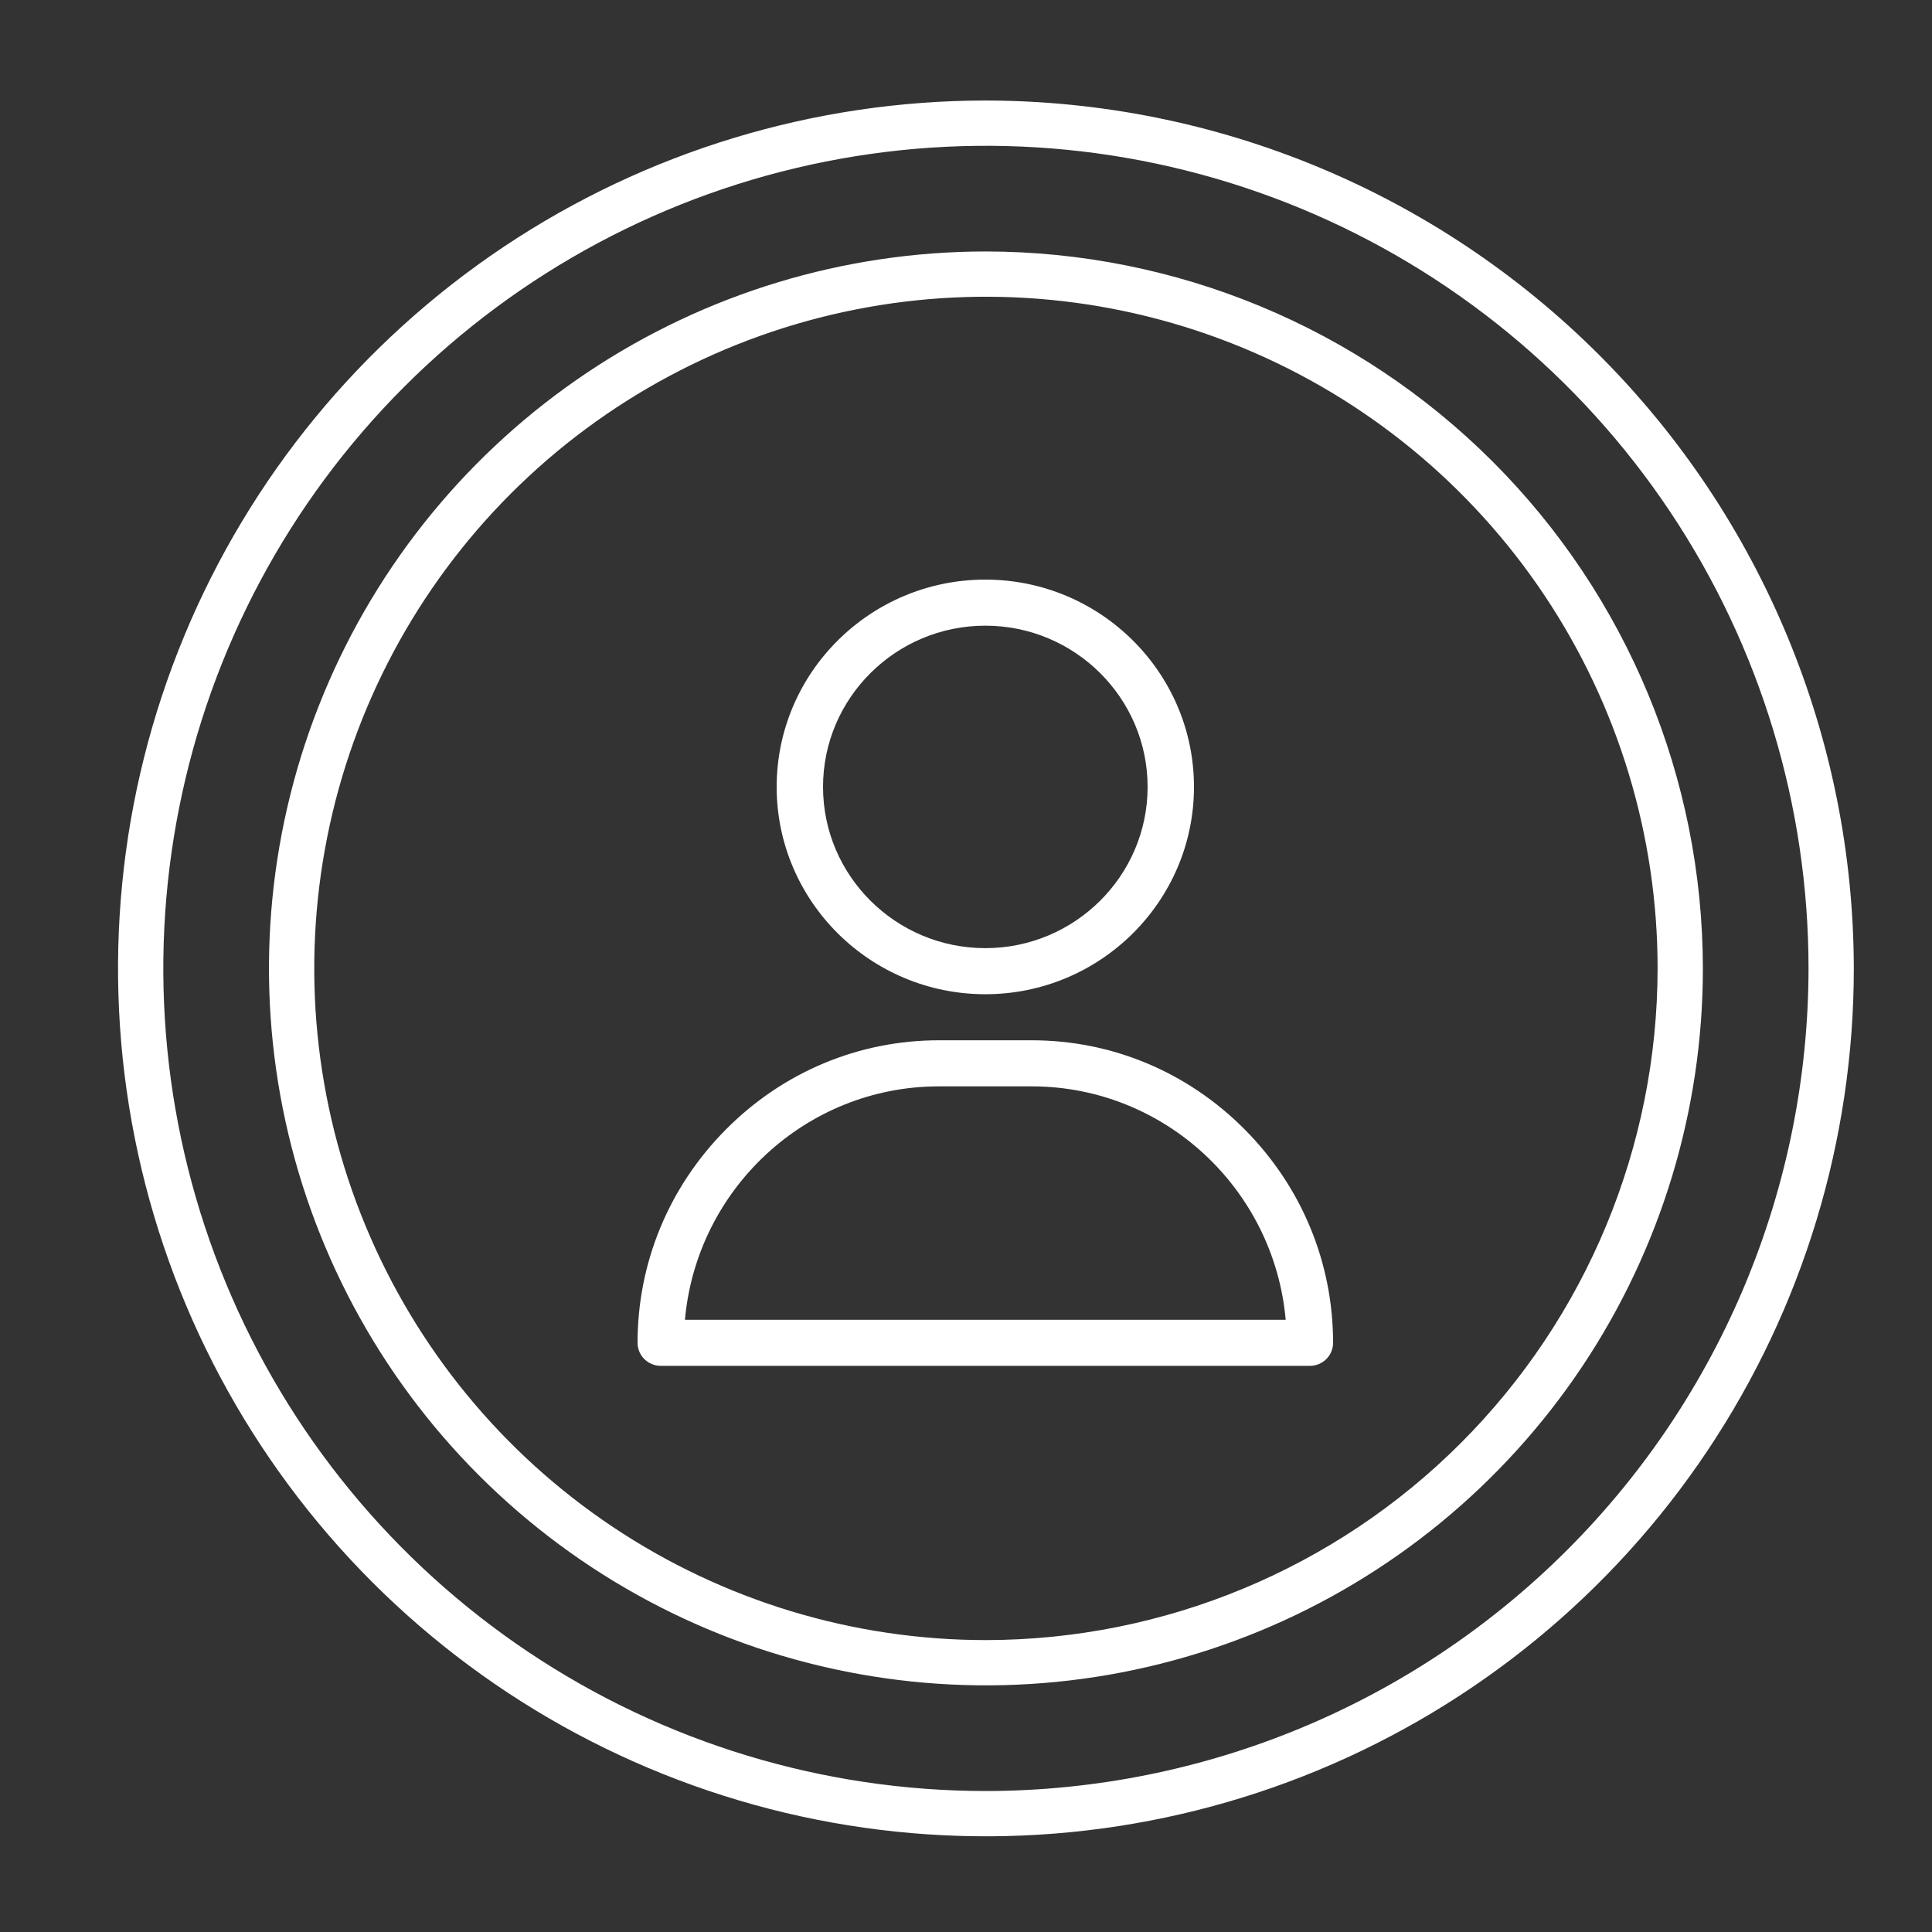 <svg width="100" height="100" viewBox="0 0 100 100" fill="none" xmlns="http://www.w3.org/2000/svg">
<rect x="0" y="0" width="100" height="100" fill="#333333" stroke="none"/>
<path d="M51.031 13.016C43.692 13.016 36.517 15.192 30.414 19.27C24.312 23.347 19.555 29.143 16.747 35.924C13.938 42.705 13.203 50.166 14.635 57.365C16.067 64.563 19.601 71.175 24.791 76.365C29.981 81.555 36.593 85.09 43.792 86.521C50.99 87.953 58.452 87.218 65.232 84.41C72.013 81.601 77.809 76.844 81.887 70.742C85.964 64.639 88.141 57.465 88.141 50.125C88.132 40.285 84.22 30.851 77.262 23.894C70.305 16.936 60.871 13.024 51.031 13.016ZM51.031 84.891C44.155 84.891 37.434 82.852 31.716 79.032C25.999 75.212 21.543 69.782 18.912 63.429C16.281 57.077 15.592 50.086 16.934 43.343C18.275 36.599 21.586 30.404 26.448 25.542C31.31 20.68 37.505 17.369 44.249 16.027C50.993 14.686 57.983 15.374 64.335 18.006C70.688 20.637 76.118 25.093 79.938 30.81C83.758 36.527 85.797 43.249 85.797 50.125C85.789 59.343 82.123 68.181 75.605 74.699C69.087 81.217 60.249 84.882 51.031 84.891Z" fill="white"/>
<path d="M51 30C45.045 30 40.2 34.814 40.2 40.73C40.2 46.647 45.045 51.461 51 51.461C56.955 51.461 61.8 46.647 61.8 40.73C61.8 34.814 56.955 30 51 30ZM51 49.076C46.368 49.076 42.6 45.332 42.6 40.73C42.6 36.128 46.368 32.385 51 32.385C55.632 32.385 59.4 36.128 59.4 40.73C59.4 45.332 55.632 49.076 51 49.076ZM64.437 58.471C61.48 55.488 57.561 53.845 53.4 53.845H48.6C44.439 53.845 40.52 55.488 37.563 58.471C34.62 61.439 33 65.357 33 69.503C33 70.162 33.537 70.696 34.2 70.696H67.8C68.463 70.696 69 70.162 69 69.503C69 65.357 67.38 61.439 64.437 58.471ZM35.453 68.311C36.054 61.548 41.721 56.23 48.6 56.23H53.4C60.279 56.23 65.946 61.548 66.547 68.311H35.453Z" fill="white"/>
<path d="M51.031 5.203C42.147 5.203 33.461 7.838 26.074 12.774C18.687 17.71 12.929 24.726 9.529 32.934C6.129 41.142 5.239 50.175 6.973 58.889C8.706 67.603 12.984 75.607 19.267 81.89C25.549 88.172 33.553 92.45 42.267 94.184C50.981 95.917 60.014 95.027 68.222 91.627C76.43 88.227 83.446 82.47 88.382 75.082C93.319 67.695 95.953 59.01 95.953 50.125C95.937 38.216 91.198 26.8 82.778 18.379C74.357 9.958 62.94 5.22 51.031 5.203ZM51.031 92.703C42.61 92.703 34.378 90.206 27.376 85.527C20.374 80.849 14.917 74.199 11.694 66.419C8.472 58.639 7.628 50.078 9.271 41.818C10.914 33.559 14.969 25.972 20.924 20.018C26.879 14.063 34.465 10.008 42.725 8.365C50.984 6.722 59.545 7.565 67.325 10.788C75.105 14.011 81.755 19.468 86.434 26.47C91.112 33.472 93.609 41.704 93.609 50.125C93.597 61.414 89.107 72.236 81.125 80.219C73.143 88.201 62.32 92.691 51.031 92.703Z" fill="white"/>
</svg>

